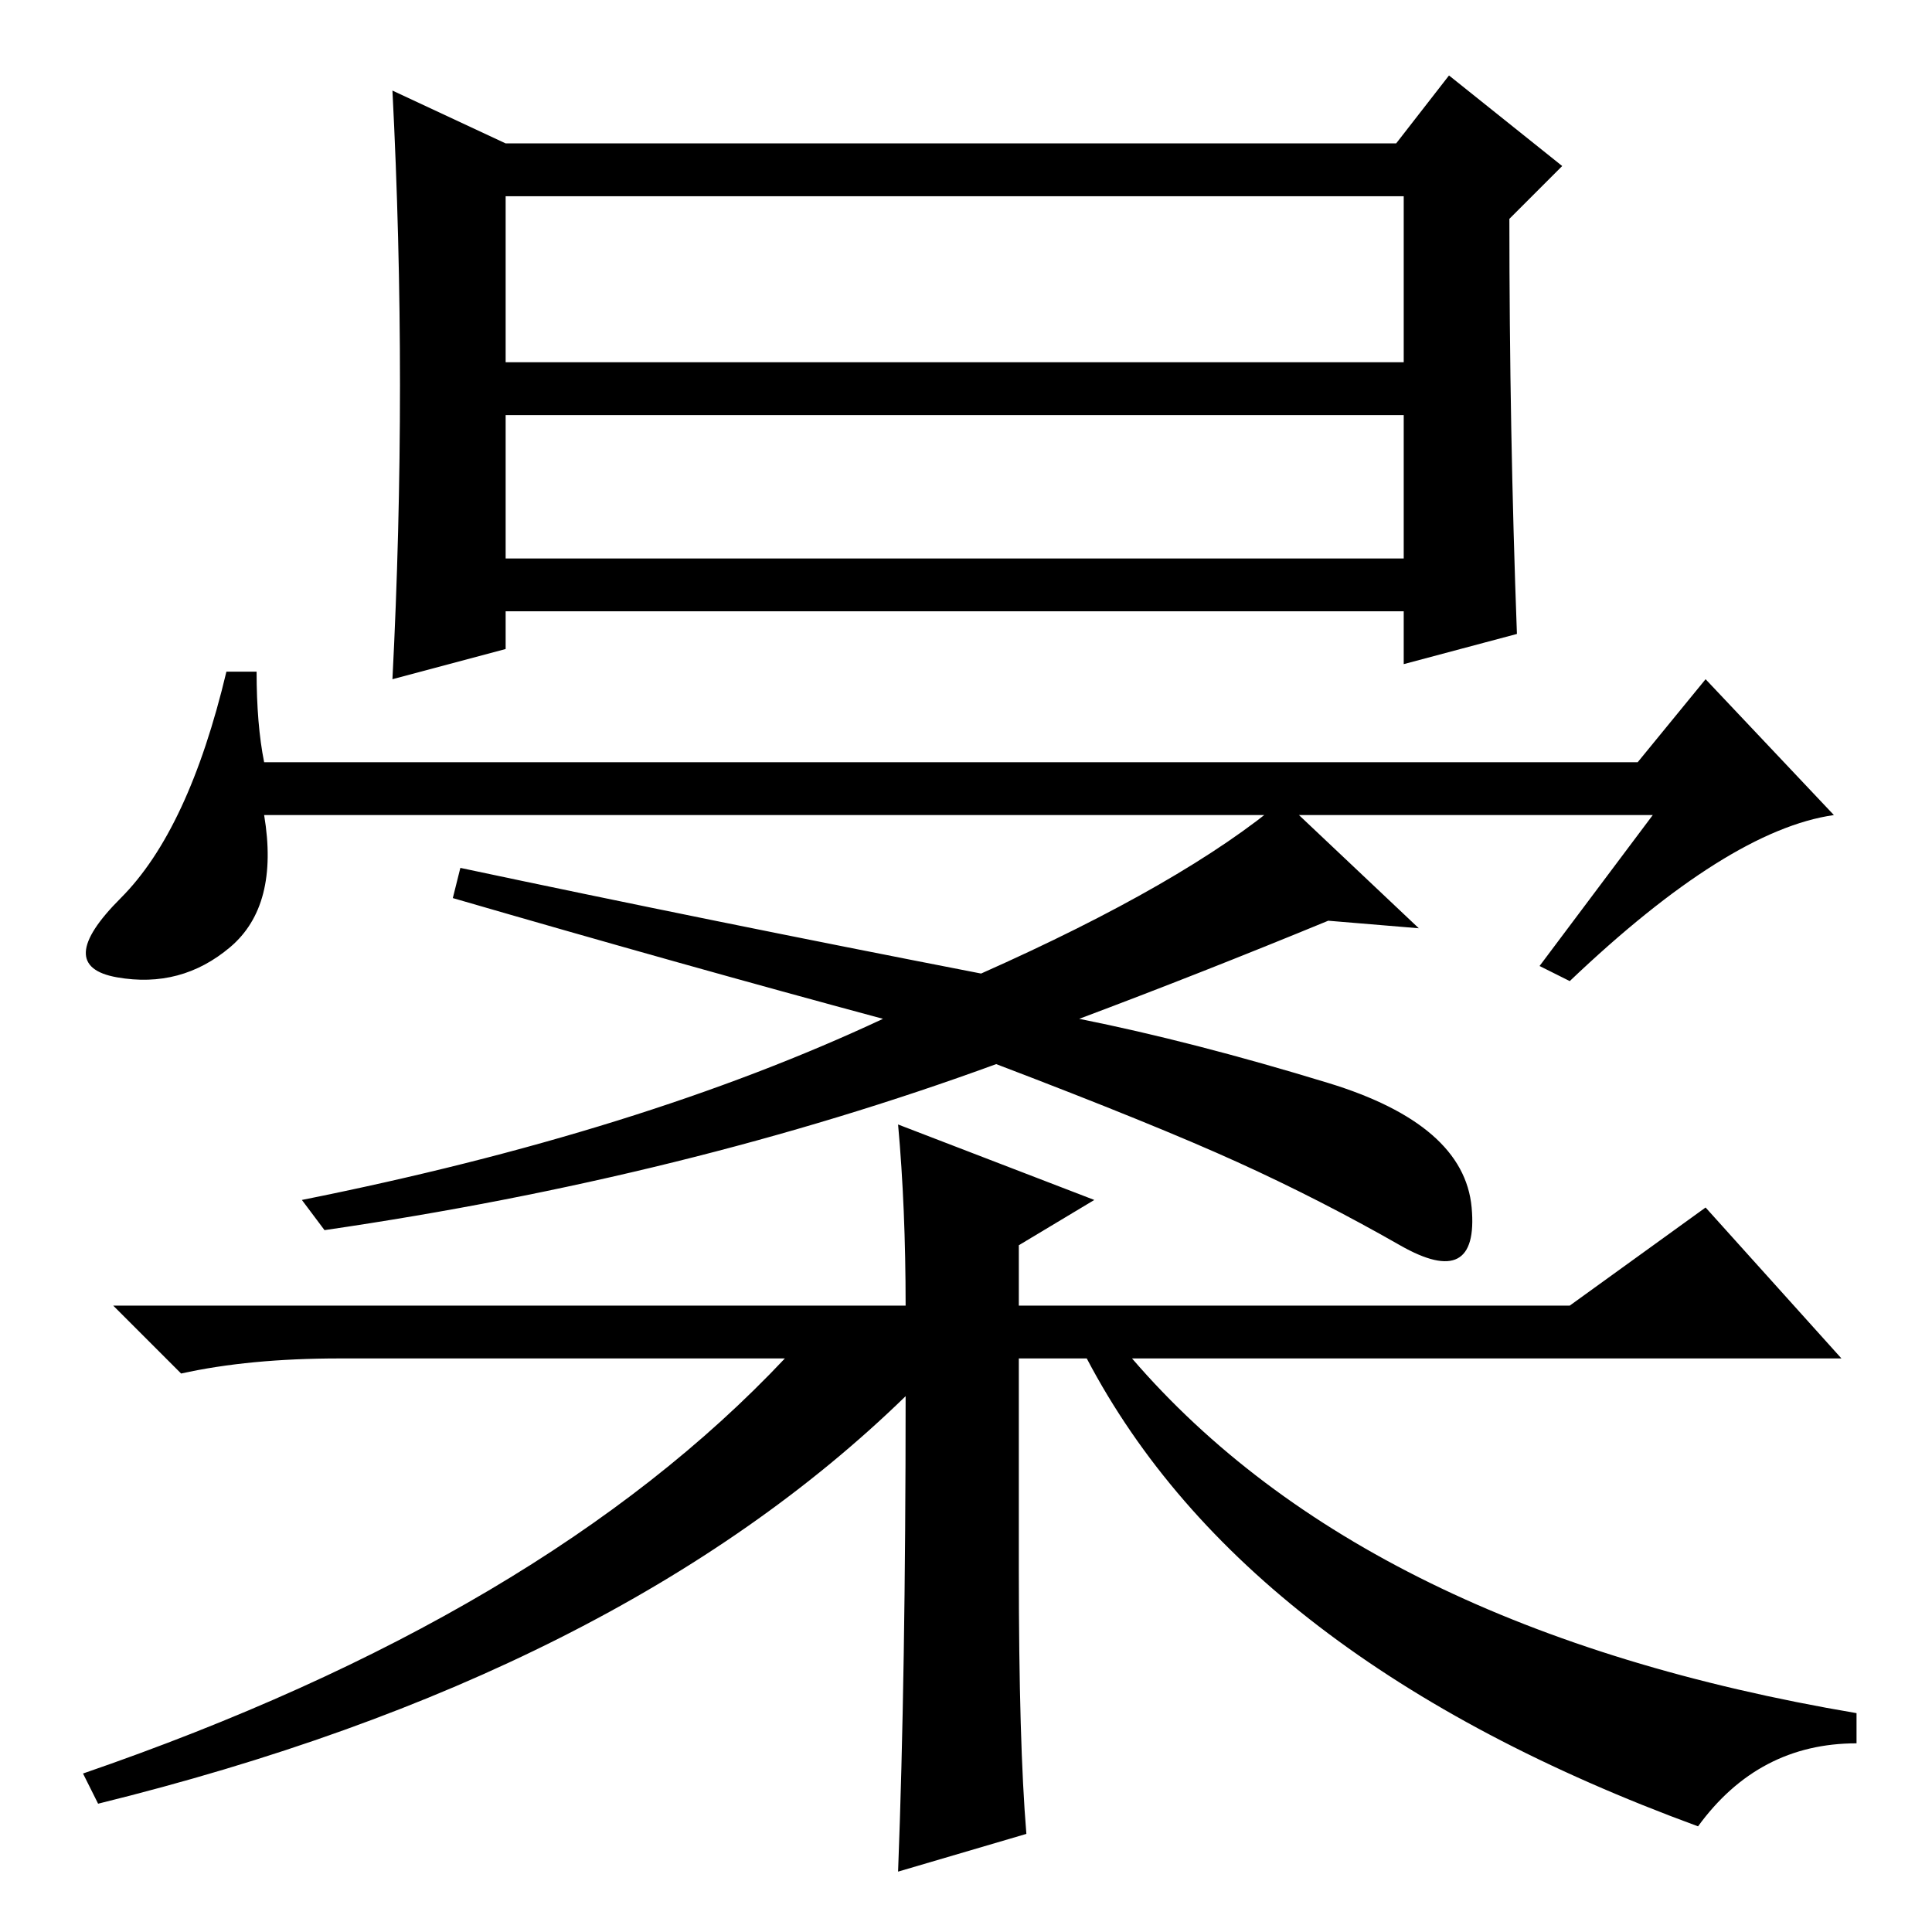 <?xml version="1.0" standalone="no"?>
<!DOCTYPE svg PUBLIC "-//W3C//DTD SVG 1.1//EN" "http://www.w3.org/Graphics/SVG/1.1/DTD/svg11.dtd" >
<svg xmlns="http://www.w3.org/2000/svg" xmlns:xlink="http://www.w3.org/1999/xlink" version="1.1" viewBox="0 -36 256 256">
  <g transform="matrix(1 0 0 -1 0 220)">
   <path fill="currentColor"
d="M67 182h119v19h-119v-19zM67 208h119v22h-119v-22zM52 166q2 39 0 78l15 -7h118l7 9l15 -12l-7 -7q0 -28 1 -55l-15 -4v7h-119v-5zM219 148h-184q2 -12 -4.5 -17.5t-15 -4t0.5 10.5t14 30h4q0 -7 1 -12h182l9 11l17 -18q-14 -2 -35 -22l-4 2zM143 121q15 -3 33 -8.5
t19 -16.5t-9.5 -5t-21.5 11t-32 13q-41 -15 -89 -22l-3 4q45 9 77 24q-26 7 -57 16l1 4q33 -7 69 -14q27 12 40 23l18 -17l-12 1q-17 -7 -33 -13zM120 71q-38 -37 -107 -54l-2 4q61 21 93 55h-59q-12 0 -21 -2l-9 9h105q0 13 -1 24l26 -10l-10 -6v-8h73l18 13l18 -20h-94
q31 -36 96 -47v-4q-13 0 -21 -11q-60 22 -81 62h-9v-28q0 -23 1 -35l-17 -5q1 26 1 63z" />
  </g>

</svg>
